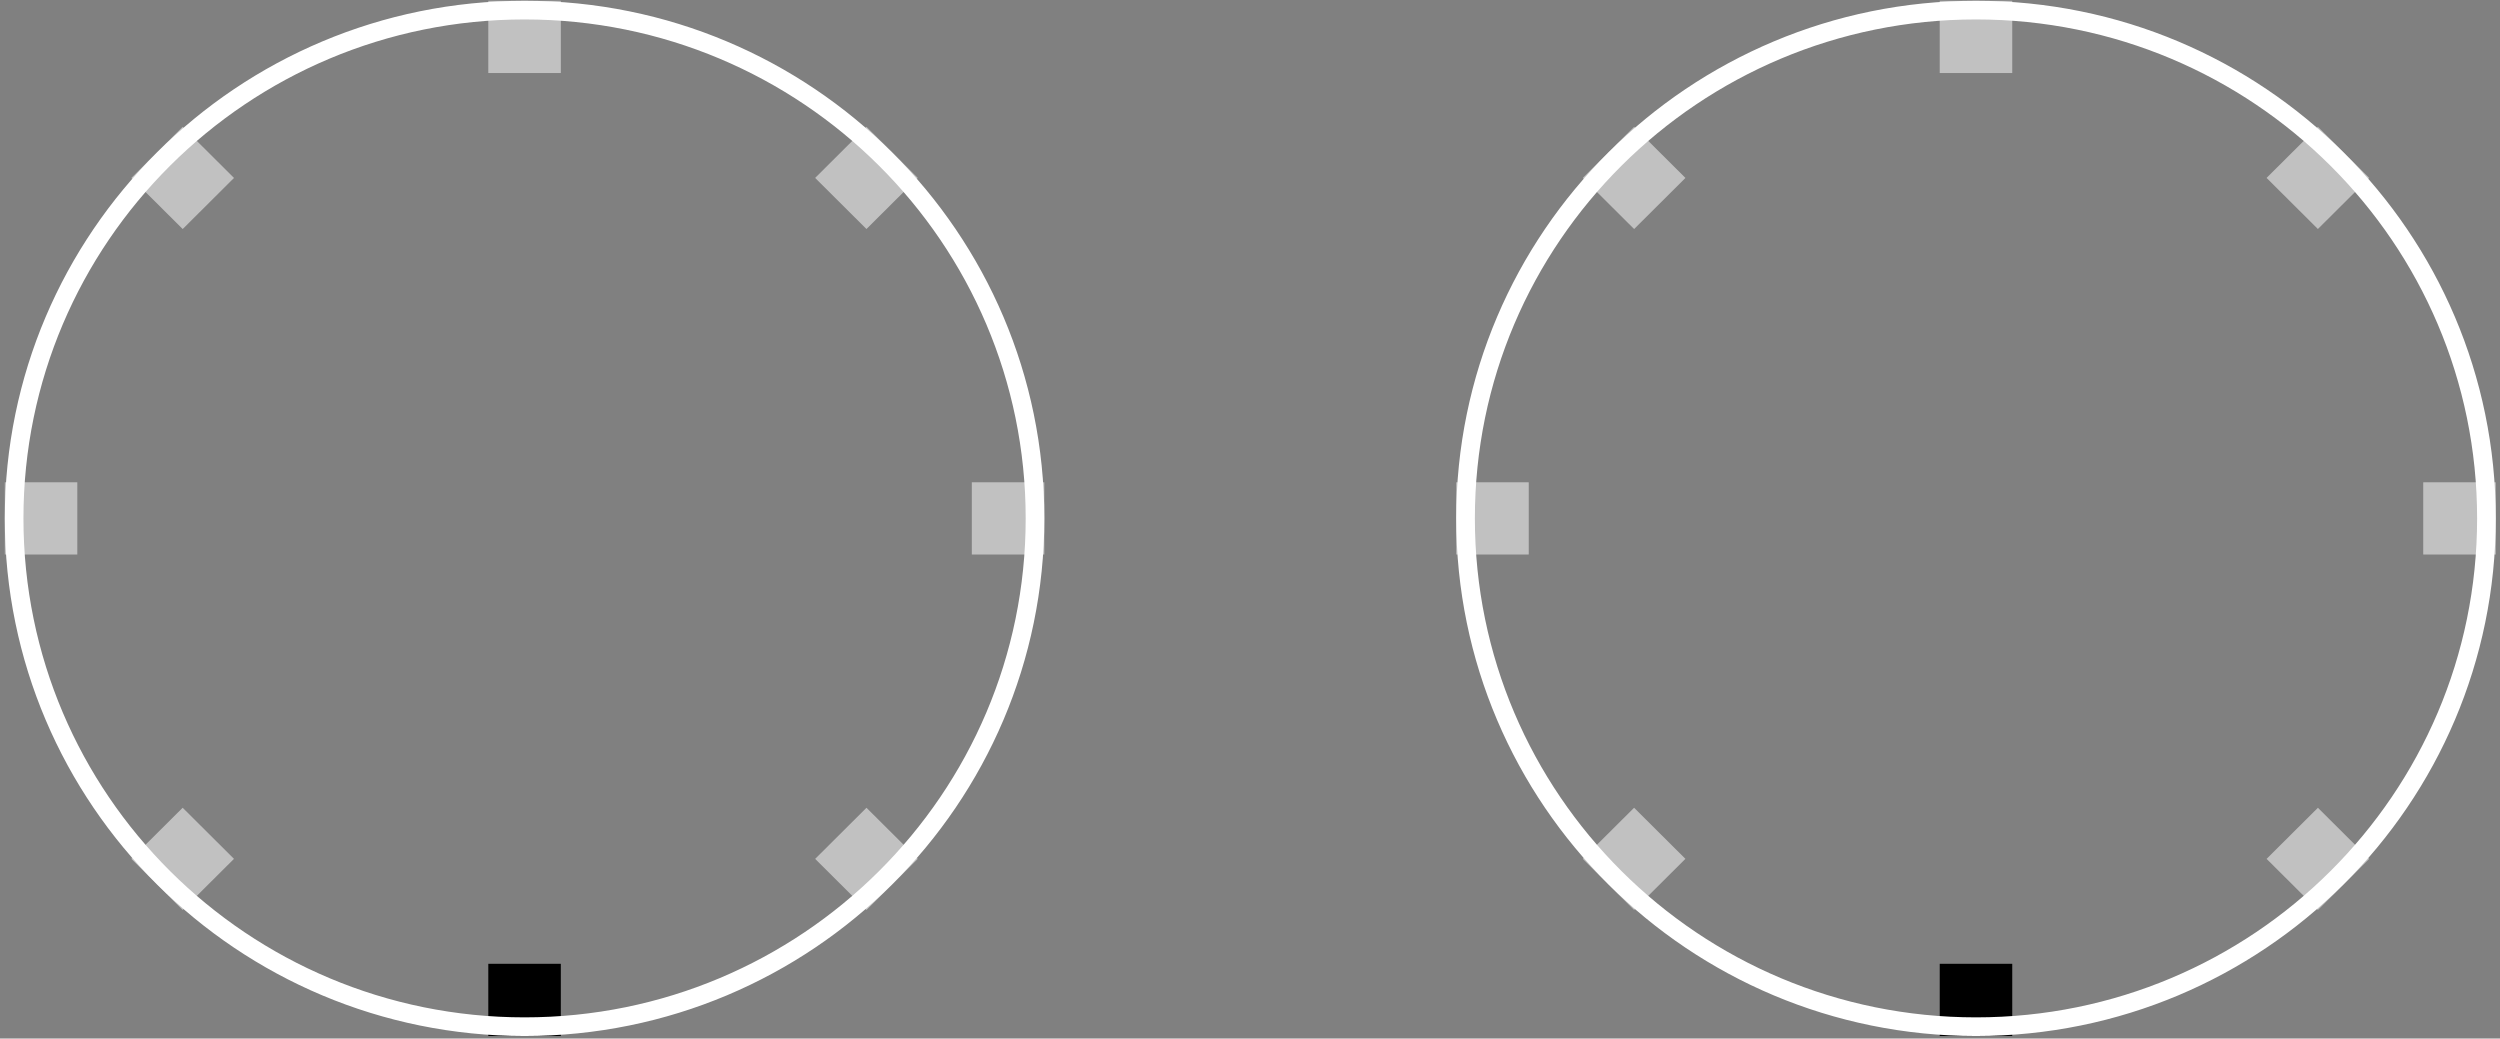 <svg width="402" height="167" viewBox="0 0 402 167" fill="none" xmlns="http://www.w3.org/2000/svg">
<rect x="0" y="0" width="402" height="167" fill="#808080" stroke="none"/>
<rect x="78.518" y="0.128" width="11.662" height="11.614" fill="#C1C1C1"/>
<rect x="78.518" y="154.979" width="11.662" height="11.614" fill="black"/>
<rect x="0.771" y="89.166" width="11.614" height="11.662" transform="rotate(-90 0.771 89.166)" fill="#C1C1C1"/>
<rect x="156.267" y="89.166" width="11.614" height="11.662" transform="rotate(-90 156.267 89.166)" fill="#C1C1C1"/>
<rect width="11.638" height="11.638" transform="matrix(-0.709 -0.706 0.709 -0.706 29.373 146.319)" fill="#C1C1C1"/>
<rect width="11.638" height="11.638" transform="matrix(-0.709 -0.706 0.709 -0.706 139.326 36.825)" fill="#C1C1C1"/>
<rect width="11.638" height="11.638" transform="matrix(0.709 -0.706 0.709 0.706 21.126 28.613)" fill="#C1C1C1"/>
<rect width="11.638" height="11.638" transform="matrix(0.709 -0.706 0.709 0.706 131.079 138.107)" fill="#C1C1C1"/>
<path d="M166.429 83.36C166.429 128.494 129.687 165.092 84.35 165.092C39.013 165.092 2.271 128.494 2.271 83.36C2.271 38.226 39.013 1.627 84.35 1.627C129.687 1.627 166.429 38.226 166.429 83.36Z" stroke="white" stroke-width="3"/>
<rect x="311.908" y="0.128" width="11.662" height="11.614" fill="#C1C1C1"/>
<rect x="311.908" y="154.979" width="11.662" height="11.614" fill="black"/>
<rect x="234.16" y="89.166" width="11.614" height="11.662" transform="rotate(-90 234.16 89.166)" fill="#C1C1C1"/>
<rect x="389.656" y="89.166" width="11.614" height="11.662" transform="rotate(-90 389.656 89.166)" fill="#C1C1C1"/>
<rect width="11.638" height="11.638" transform="matrix(-0.709 -0.706 0.709 -0.706 262.763 146.319)" fill="#C1C1C1"/>
<rect width="11.638" height="11.638" transform="matrix(-0.709 -0.706 0.709 -0.706 372.716 36.825)" fill="#C1C1C1"/>
<rect width="11.638" height="11.638" transform="matrix(0.709 -0.706 0.709 0.706 254.516 28.613)" fill="#C1C1C1"/>
<rect width="11.638" height="11.638" transform="matrix(0.709 -0.706 0.709 0.706 364.468 138.107)" fill="#C1C1C1"/>
<path d="M399.819 83.36C399.819 128.494 363.076 165.092 317.739 165.092C272.402 165.092 235.66 128.494 235.66 83.36C235.66 38.226 272.402 1.627 317.739 1.627C363.076 1.627 399.819 38.226 399.819 83.36Z" stroke="white" stroke-width="3"/>
</svg>
